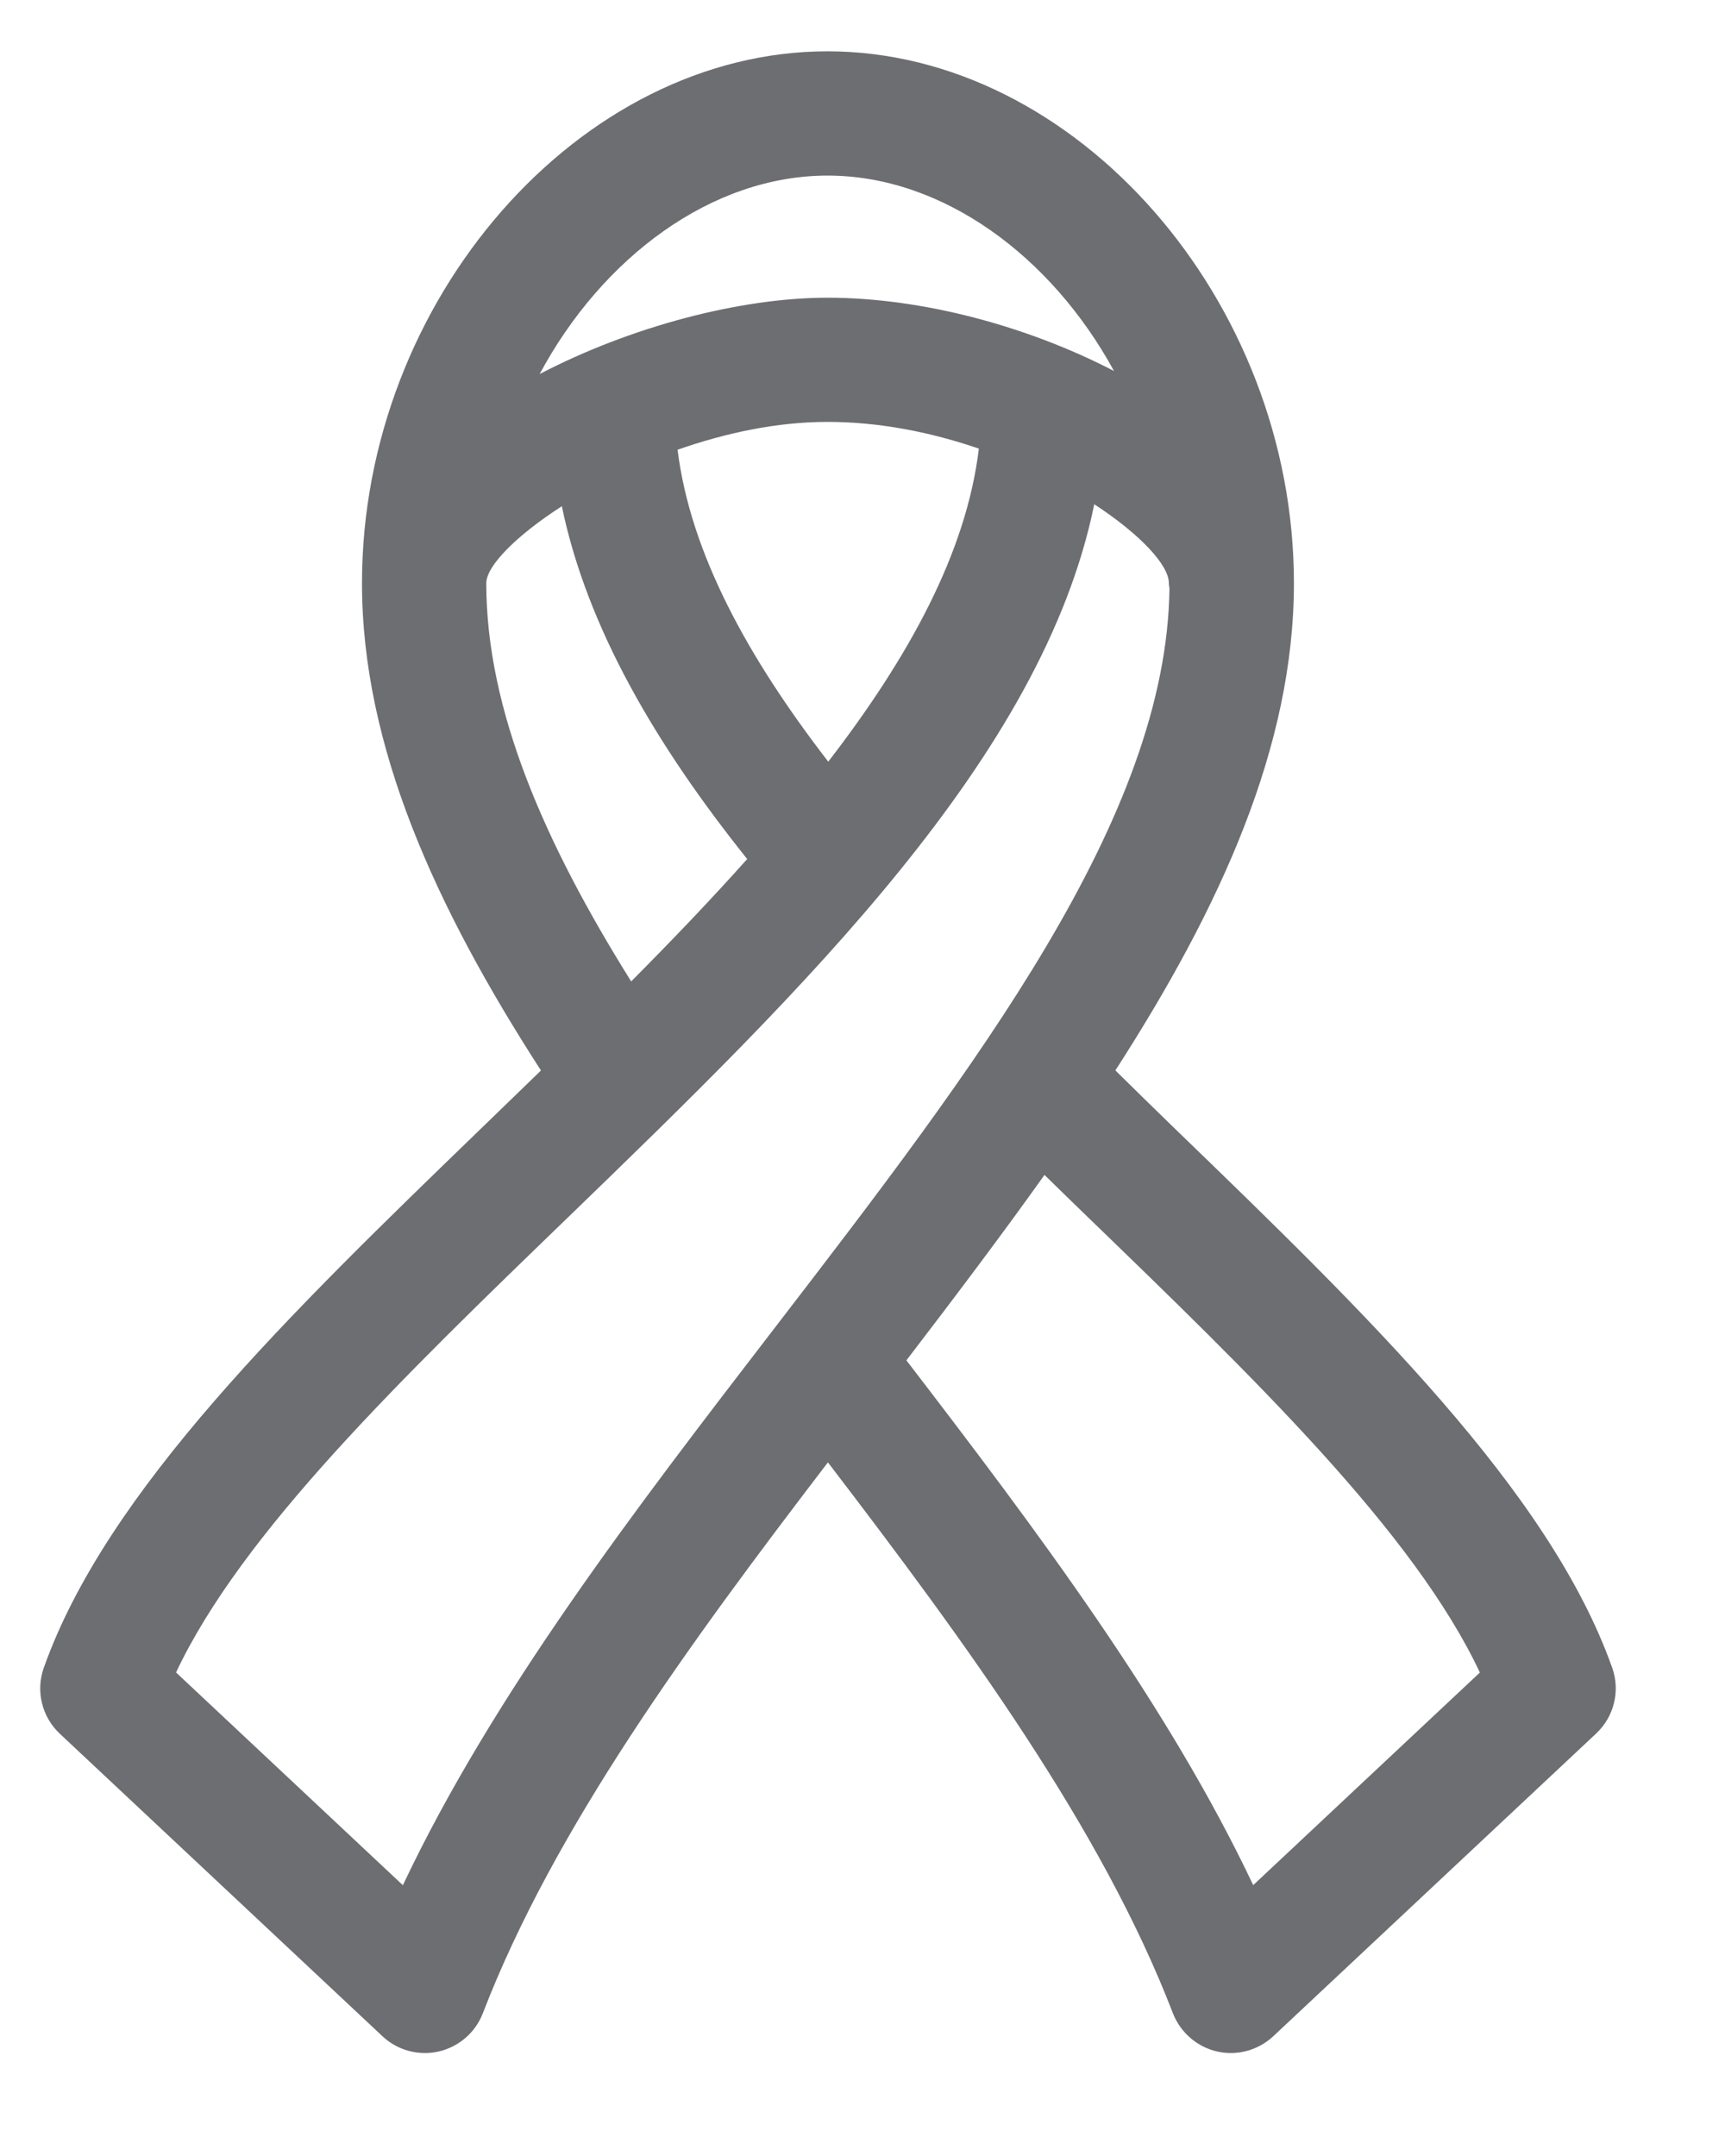 <?xml version="1.0" encoding="UTF-8" standalone="no"?>
<svg width="20px" height="25px" viewBox="0 0 20 25" version="1.1" xmlns="http://www.w3.org/2000/svg" xmlns:xlink="http://www.w3.org/1999/xlink">
    <!-- Generator: Sketch 3.8.2 (29753) - http://www.bohemiancoding.com/sketch -->
    <title>onkologie@3x</title>
    <desc>Created with Sketch.</desc>
    <defs></defs>
    <g id="Page-1" stroke="none" stroke-width="1" fill="none" fill-rule="evenodd">
        <g id="onkologie" fill="#6D6E71">
            <g id="noun_185704" transform="translate(0, 0.201)">
                <path d="M18.692,19.137 C17.963,17.085 15.845,15.036 13.603,12.868 C13.378,12.65 13.154,12.43 12.932,12.211 C14.151,10.319 15.002,8.453 15.002,6.561 C15.002,3.276 12.47,0.394 9.594,0.394 C6.719,0.394 4.197,3.276 4.197,6.561 C4.197,8.453 5.051,10.32 6.272,12.212 C6.047,12.431 5.821,12.649 5.596,12.867 C3.354,15.036 1.237,17.084 0.508,19.137 C0.412,19.406 0.485,19.707 0.694,19.903 L4.434,23.41 C4.569,23.537 4.746,23.605 4.927,23.605 C4.98,23.605 5.034,23.599 5.087,23.587 C5.32,23.533 5.512,23.367 5.598,23.144 C6.424,20.999 7.998,18.85 9.599,16.756 C11.2,18.849 12.774,20.999 13.599,23.144 C13.686,23.367 13.878,23.533 14.11,23.587 C14.163,23.599 14.218,23.605 14.27,23.605 C14.451,23.605 14.628,23.536 14.763,23.41 L18.503,19.903 C18.714,19.707 18.788,19.406 18.692,19.137 L18.692,19.137 Z M9.595,1.835 C10.932,1.835 12.191,2.772 12.916,4.101 C11.909,3.578 10.686,3.251 9.595,3.251 C8.581,3.251 7.31,3.587 6.257,4.136 C6.98,2.788 8.248,1.835 9.595,1.835 L9.595,1.835 Z M11.349,5.001 C11.205,6.202 10.54,7.416 9.603,8.631 C8.669,7.421 8.004,6.21 7.856,5.014 C8.403,4.822 9.002,4.691 9.595,4.691 C10.207,4.691 10.807,4.815 11.349,5.001 L11.349,5.001 Z M5.638,6.561 C5.638,6.364 5.98,6.013 6.514,5.669 C6.807,7.08 7.606,8.438 8.663,9.76 C8.24,10.234 7.786,10.708 7.318,11.179 C6.316,9.577 5.638,8.036 5.638,6.561 L5.638,6.561 Z M8.971,15.211 C7.37,17.293 5.721,19.438 4.671,21.659 L2.041,19.192 C2.806,17.57 4.652,15.784 6.598,13.903 C9.31,11.278 12.092,8.573 12.687,5.646 C13.218,5.993 13.552,6.35 13.552,6.561 C13.552,6.582 13.557,6.603 13.559,6.624 C13.525,9.284 11.314,12.163 8.971,15.211 L8.971,15.211 Z M14.53,21.658 C13.539,19.566 12.02,17.542 10.509,15.573 C11.064,14.848 11.604,14.133 12.11,13.423 C12.274,13.583 12.438,13.744 12.603,13.903 C14.548,15.784 16.394,17.57 17.158,19.193 L14.53,21.658 L14.53,21.658 Z" id="Shape"></path>
            </g>
        </g>
    </g>
</svg>